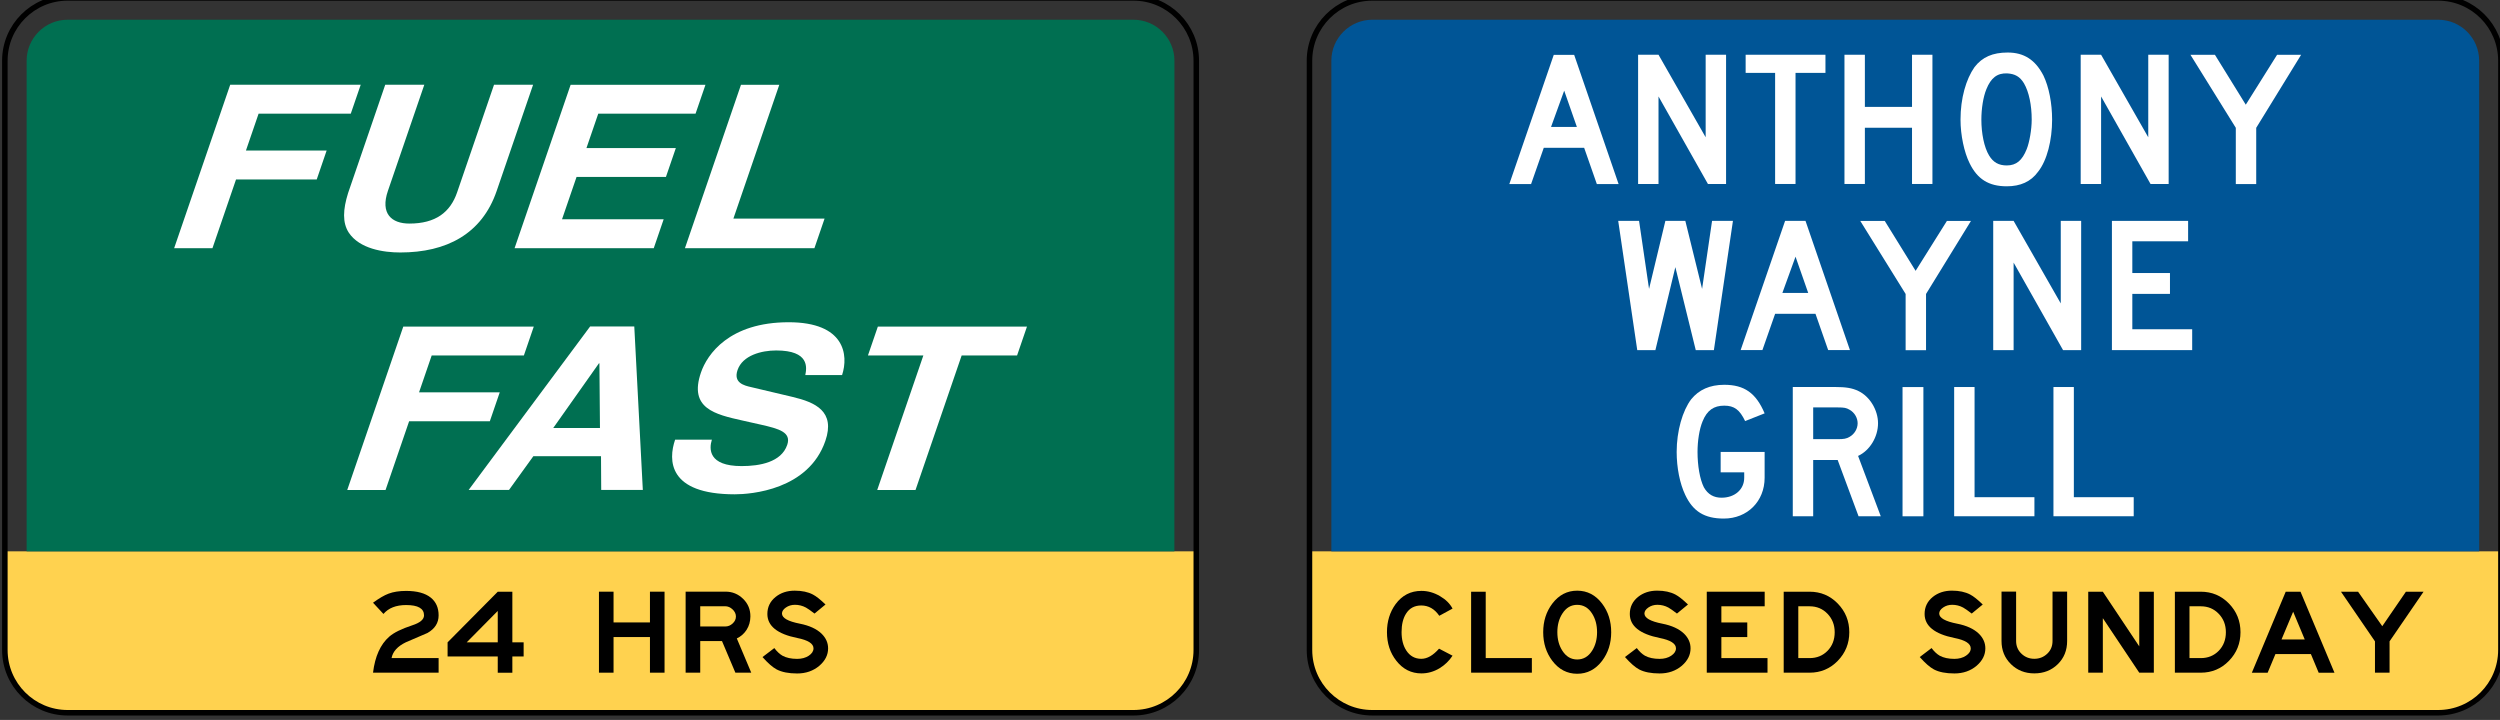 <?xml version="1.0" encoding="UTF-8"?>
<svg width="79.996mm" height="23.036mm" version="1.1" viewBox="0 0 79.996 23.036" xmlns="http://www.w3.org/2000/svg">
 <rect x="0" y="0" width="79.996" height="23.036" fill="#333333" stroke="none"/>
 <defs>
  <clipPath id="e">
   <path d="m300 629.5h239.62v108.5h-239.62z"/>
  </clipPath>
  <clipPath id="d">
   <path d="m306.43 636.04h226.76v95.411h-226.76z"/>
  </clipPath>
  <clipPath id="c">
   <path d="m300 629.5h239.62v108.5h-239.62z"/>
  </clipPath>
  <clipPath id="b">
   <path d="m306.43 636.04h226.76v95.411h-226.76z"/>
  </clipPath>
  <clipPath id="a">
   <path d="m300 629.5h239.62v108.5h-239.62z"/>
  </clipPath>
 </defs>
 <g transform="translate(-31.474 -107.5)">
  <g transform="matrix(.353 0 0 -.353 -76.629 354.92)" clip-path="url(#e)">
   <g transform="translate(306.68 650.93)">
    <path d="m0 0v-8.941c0-3.145 2.549-5.694 5.694-5.694h96.612c3.144 0 5.693 2.549 5.693 5.694v8.941z" fill="#ffd24f"/>
   </g>
   <g transform="translate(412.7 695.4)">
    <path d="m0 0c0 2.05-1.668 3.718-3.716 3.718h-96.612c-2.05 0-3.717-1.668-3.717-3.718v-44.471h104.04z" fill="#006f51"/>
   </g>
  </g>
  <g transform="matrix(.353 0 0 -.353 -76.629 354.92)" clip-path="url(#d)">
   <g transform="translate(414.68 641.99)">
    <path d="m0 0c0-3.145-2.549-5.693-5.693-5.693h-96.612c-3.145 0-5.694 2.548-5.694 5.693v53.412c0 3.145 2.549 5.694 5.694 5.694h96.612c3.144 0 5.693-2.549 5.693-5.694z" fill="none" stroke="#000" stroke-width=".5"/>
   </g>
  </g>
  <g transform="matrix(.353 0 0 -.353 -76.629 354.92)" clip-path="url(#c)">
   <g transform="translate(325.5 678.41)">
    <path d="m0 0h-3.473l5.081 14.814h11.83l-0.9-2.621h-8.356l-1.147-3.341h7.315l-0.898-2.621h-7.315z" fill="#fff"/>
   </g>
   <g transform="translate(351.26 683.59)">
    <path d="m0 0c-1.338-3.899-4.55-5.57-8.739-5.57-1.529 0-3.684 0.33-4.663 1.795-0.591 0.907-0.528 2.104-0.065 3.589l3.368 9.821h3.542l-3.297-9.614c-0.709-2.063 0.323-2.971 1.944-2.971 2.384 0 3.71 1.031 4.326 2.826l3.347 9.759h3.542z" fill="#fff"/>
   </g>
   <g transform="translate(369.29 690.6)">
    <path d="m0 0h-8.82l-1.069-3.115h8.103l-0.899-2.62h-8.102l-1.317-3.837h9.213l-0.898-2.621h-12.616l5.081 14.813h12.222z" fill="#fff"/>
   </g>
   <g transform="translate(372.72 681.09)">
    <path d="m0 0h8.265l-0.92-2.682h-11.737l5.081 14.814h3.473z" fill="#fff"/>
   </g>
   <g transform="translate(341.19 656.49)">
    <path d="m0 0h-3.473l5.081 14.814h11.829l-0.898-2.62h-8.357l-1.146-3.342h7.315l-0.899-2.62h-7.315z" fill="#fff"/>
   </g>
   <g transform="translate(356.39 662.11)">
    <path d="m0 0h4.236l-0.05 5.859h-0.046zm-4.008-5.613h-3.658l11.008 14.814h4.005l0.774-14.814h-3.772l-0.018 3.054h-6.135z" fill="#fff"/>
   </g>
   <g transform="translate(370.77 661.05)">
    <path d="m0 0c-0.26-0.826-0.335-2.393 2.697-2.393 1.644 0 3.593 0.35 4.131 1.918 0.396 1.155-0.748 1.465-2.38 1.836l-1.654 0.371c-2.495 0.557-4.903 1.094-3.785 4.354 0.565 1.651 2.559 4.56 7.953 4.56 5.093 0 5.438-2.971 4.84-4.787h-3.334c0.134 0.661 0.394 2.229-2.639 2.229-1.318 0-3.042-0.433-3.502-1.775-0.395-1.155 0.584-1.403 1.229-1.547l3.747-0.887c2.098-0.496 3.898-1.32 2.986-3.983-1.529-4.457-6.756-4.847-8.215-4.847-6.064 0-6.037 3.115-5.407 4.951z" fill="#fff"/>
   </g>
   <g transform="translate(389.23 656.49)">
    <path d="m0 0h-3.472l4.182 12.194h-5.023l0.899 2.62h13.518l-0.899-2.62h-5.023z" fill="#fff"/>
   </g>
   <g transform="translate(346 639.93)">
    <path d="m0 0h-5.946c0.18 1.479 0.672 2.568 1.474 3.268 0.411 0.361 1.106 0.705 2.084 1.027 0.71 0.23 1.065 0.531 1.065 0.902 0 0.623-0.541 0.934-1.622 0.934-0.915 0-1.6-0.27-2.055-0.807l-0.946 1.018c0.548 0.4 1.017 0.676 1.409 0.822 0.44 0.166 0.972 0.248 1.593 0.248 0.984 0 1.728-0.203 2.232-0.607 0.475-0.383 0.712-0.918 0.712-1.608 0-0.685-0.338-1.217-1.013-1.599-0.656-0.284-1.309-0.565-1.961-0.844-0.749-0.361-1.179-0.838-1.292-1.43h4.266z"/>
   </g>
   <g transform="translate(351.36 642.68)">
    <path d="m0 0v2.848l-2.815-2.848zm2.347-1.283h-1.023v-1.471h-1.324v1.471h-4.547v1.283l4.547 4.588h1.324v-4.588h1.023z"/>
   </g>
   <g transform="translate(366.48 639.93)">
    <path d="m0 0h-1.323v3.23h-3.3v-3.23h-1.323v7.342h1.323v-2.787h3.3v2.787h1.323z"/>
   </g>
   <g transform="translate(372.95 645.02)">
    <path d="m0 0c0 0.24-0.102 0.455-0.304 0.647-0.203 0.191-0.427 0.285-0.672 0.285h-2.259v-1.834h2.274c0.245 0 0.466 0.089 0.664 0.271s0.297 0.391 0.297 0.631m0.081-1.986 1.307-3.1h-1.439l-1.21 2.859h-1.974v-2.859h-1.324v7.342h3.619c0.616 0 1.146-0.217 1.591-0.652 0.446-0.436 0.666-0.971 0.661-1.602-4e-3 -0.449-0.119-0.85-0.34-1.199-0.223-0.352-0.52-0.613-0.891-0.789"/>
   </g>
   <g transform="translate(381.07 646.11)">
    <path d="m0 0-0.997-0.822c-0.362 0.279-0.621 0.461-0.778 0.545-0.308 0.166-0.641 0.25-0.998 0.25-0.308 0-0.581-0.082-0.818-0.246-0.237-0.165-0.355-0.346-0.355-0.547 5e-3 -0.403 0.545-0.707 1.621-0.918 0.866-0.172 1.524-0.475 1.973-0.91 0.392-0.387 0.588-0.829 0.588-1.329 0-0.591-0.262-1.115-0.786-1.57-0.553-0.469-1.225-0.705-2.018-0.705-0.774 0-1.393 0.123-1.859 0.367-0.366 0.196-0.795 0.571-1.284 1.121l1.071 0.815c0.24-0.317 0.487-0.547 0.742-0.694 0.347-0.189 0.79-0.285 1.328-0.285 0.416 0 0.767 0.096 1.053 0.285 0.286 0.192 0.429 0.415 0.429 0.668 0 0.43-0.491 0.745-1.475 0.94-1.804 0.361-2.707 1.088-2.707 2.178 0 0.625 0.247 1.138 0.742 1.539 0.474 0.383 1.053 0.572 1.739 0.572 0.655 0 1.206-0.117 1.651-0.352 0.299-0.156 0.678-0.457 1.138-0.902"/>
   </g>
   <g transform="translate(424.94 650.93)">
    <path d="m0 0v-8.941c0-3.145 2.549-5.694 5.695-5.694h96.611c3.144 0 5.693 2.549 5.693 5.694v8.941z" fill="#ffd24f"/>
   </g>
   <g transform="translate(530.97 695.4)">
    <path d="m0 0c0 2.05-1.668 3.718-3.717 3.718h-96.611c-2.05 0-3.718-1.668-3.718-3.718v-44.471h104.05z" fill="#005596"/>
   </g>
  </g>
  <g transform="matrix(.353 0 0 -.353 -76.629 354.92)" clip-path="url(#b)">
   <g transform="translate(532.94 641.99)">
    <path d="m0 0c0-3.145-2.549-5.693-5.693-5.693h-96.611c-3.146 0-5.695 2.548-5.695 5.693v53.412c0 3.145 2.549 5.694 5.695 5.694h96.611c3.144 0 5.693-2.549 5.693-5.694z" fill="none" stroke="#000" stroke-width=".5"/>
   </g>
  </g>
  <g transform="matrix(.353 0 0 -.353 -76.629 354.92)" clip-path="url(#a)">
   <g transform="translate(437.91 641.47)">
    <path d="m0 0c-0.312-0.475-0.709-0.855-1.189-1.145-0.518-0.308-1.063-0.46-1.637-0.46-0.914 0-1.67 0.38-2.268 1.142-0.568 0.721-0.851 1.586-0.851 2.598 0 0.972 0.26 1.816 0.777 2.531 0.592 0.807 1.375 1.209 2.35 1.209 0.578 0 1.138-0.158 1.681-0.477 0.524-0.306 0.903-0.683 1.137-1.128l-1.203-0.653c-0.426 0.623-0.971 0.936-1.637 0.936-0.611 0-1.07-0.25-1.379-0.748-0.269-0.424-0.402-0.981-0.402-1.67 0-0.674 0.143-1.231 0.432-1.67 0.328-0.498 0.781-0.748 1.357-0.748 0.533 0 1.068 0.306 1.608 0.92z"/>
   </g>
   <g transform="translate(445.1 639.93)">
    <path d="m0 0h-5.507v7.34h1.324v-6.018h4.183z"/>
   </g>
   <g transform="translate(451.01 643.6)">
    <path d="m0 0c0 0.656-0.151 1.219-0.45 1.688-0.338 0.529-0.787 0.792-1.351 0.792-0.559 0-1.006-0.263-1.344-0.792-0.305-0.469-0.455-1.032-0.455-1.688 0-0.65 0.15-1.211 0.455-1.68 0.338-0.529 0.785-0.793 1.344-0.793 0.564 0 1.013 0.264 1.351 0.793 0.299 0.469 0.45 1.03 0.45 1.68m1.281-2e-3c0-1.002-0.276-1.869-0.828-2.598-0.592-0.777-1.344-1.168-2.254-1.168s-1.66 0.391-2.252 1.168c-0.553 0.729-0.83 1.596-0.83 2.598 0 1.004 0.277 1.869 0.83 2.598 0.592 0.777 1.342 1.168 2.252 1.168s1.662-0.391 2.254-1.168c0.552-0.729 0.828-1.594 0.828-2.598"/>
   </g>
   <g transform="translate(459.25 646.11)">
    <path d="m0 0-0.998-0.82c-0.362 0.277-0.621 0.459-0.778 0.543-0.308 0.166-0.64 0.25-0.998 0.25-0.308 0-0.58-0.082-0.818-0.246-0.236-0.165-0.355-0.346-0.355-0.547 5e-3 -0.401 0.544-0.707 1.621-0.918 0.867-0.17 1.525-0.475 1.974-0.908 0.391-0.387 0.586-0.831 0.586-1.331 0-0.591-0.262-1.115-0.785-1.57-0.553-0.469-1.227-0.703-2.018-0.703-0.775 0-1.394 0.121-1.859 0.365-0.365 0.196-0.795 0.571-1.283 1.123l1.07 0.813c0.24-0.317 0.487-0.547 0.742-0.694 0.348-0.189 0.789-0.285 1.329-0.285 0.416 0 0.765 0.096 1.052 0.287 0.285 0.19 0.43 0.412 0.43 0.666 0 0.432-0.492 0.745-1.475 0.94-1.806 0.361-2.709 1.088-2.709 2.178 0 0.625 0.248 1.138 0.743 1.541 0.474 0.38 1.054 0.572 1.74 0.572 0.654 0 1.205-0.119 1.65-0.354 0.299-0.156 0.678-0.457 1.139-0.902"/>
   </g>
   <g transform="translate(466.46 639.93)">
    <path d="m0 0h-5.506v7.34h5.25v-1.322h-3.926v-1.465h2.348v-1.324h-2.348v-1.907h4.182z"/>
   </g>
   <g transform="translate(472.55 643.6)">
    <path d="m0 0c0 0.66-0.217 1.217-0.649 1.668-0.433 0.453-0.974 0.68-1.625 0.68h-1.025v-4.696h1.025c0.656 0 1.199 0.223 1.629 0.664 0.43 0.444 0.645 1.004 0.645 1.684m1.324 0c0-1.014-0.35-1.879-1.047-2.596s-1.547-1.074-2.551-1.074h-2.349v7.34h2.349c1.004 0 1.854-0.357 2.551-1.074s1.047-1.582 1.047-2.596"/>
   </g>
   <g transform="translate(485.97 646.11)">
    <path d="m0 0-0.999-0.82c-0.361 0.277-0.619 0.459-0.777 0.543-0.307 0.166-0.64 0.25-0.996 0.25-0.309 0-0.582-0.082-0.818-0.246-0.239-0.165-0.356-0.346-0.356-0.547 4e-3 -0.401 0.545-0.707 1.621-0.918 0.866-0.17 1.524-0.475 1.973-0.908 0.393-0.387 0.588-0.831 0.588-1.331 0-0.591-0.262-1.115-0.785-1.57-0.553-0.469-1.227-0.703-2.02-0.703-0.773 0-1.392 0.121-1.857 0.365-0.367 0.196-0.795 0.571-1.285 1.123l1.072 0.813c0.238-0.317 0.486-0.547 0.74-0.694 0.348-0.189 0.791-0.285 1.328-0.285 0.416 0 0.768 0.096 1.053 0.287 0.287 0.19 0.43 0.412 0.43 0.666 0 0.432-0.491 0.745-1.475 0.94-1.805 0.361-2.707 1.088-2.707 2.178 0 0.625 0.246 1.138 0.74 1.541 0.475 0.38 1.055 0.572 1.74 0.572 0.657 0 1.207-0.119 1.653-0.354 0.299-0.156 0.678-0.457 1.137-0.902"/>
   </g>
   <g transform="translate(493.62 642.8)">
    <path d="m0 0c0-0.846-0.283-1.547-0.85-2.102-0.564-0.554-1.273-0.832-2.125-0.832-0.845 0-1.552 0.28-2.121 0.84-0.568 0.561-0.851 1.258-0.851 2.094v4.477h1.322v-4.475c0-0.463 0.166-0.854 0.5-1.166 0.316-0.297 0.701-0.447 1.15-0.447 0.455 0 0.844 0.152 1.166 0.455 0.323 0.302 0.485 0.689 0.485 1.158v4.475h1.324z"/>
   </g>
   <g transform="translate(501.48 639.93)">
    <path d="m0 0h-1.322c-0.598 0.891-1.697 2.537-3.301 4.939v-4.939h-1.324v7.34h1.322l3.303-4.955v4.955h1.322z"/>
   </g>
   <g transform="translate(508.01 643.6)">
    <path d="m0 0c0 0.66-0.215 1.217-0.649 1.668-0.431 0.453-0.974 0.68-1.623 0.68h-1.027v-4.696h1.027c0.654 0 1.197 0.223 1.627 0.664 0.43 0.444 0.645 1.004 0.645 1.684m1.324 0c0-1.014-0.348-1.879-1.045-2.596-0.699-0.717-1.549-1.074-2.553-1.074h-2.349v7.34h2.349c1.004 0 1.854-0.357 2.553-1.074 0.697-0.717 1.045-1.582 1.045-2.596"/>
   </g>
   <g transform="translate(515.16 642.94)">
    <path d="m0 0-1.051 2.516-1.056-2.516zm2.693-3.012h-1.431l-0.705 1.688h-3.215l-0.705-1.688h-1.432l3.069 7.34h1.343z"/>
   </g>
   <g transform="translate(525.93 647.27)">
    <path d="m0 0-3.082-4.5v-2.84h-1.323v2.84l-3.082 4.5h1.549l2.194-3.127 2.144 3.127z"/>
   </g>
   <g transform="translate(448.03 692.69)">
    <path d="m0 0-1.192-3.289h2.342zm2.959-8.468-1.15 3.288h-3.659l-1.151-3.288h-1.973l4.029 11.714h1.849l4.028-11.714z" fill="#fff"/>
   </g>
   <g transform="translate(461.06 684.23)">
    <path d="m0 0-4.48 7.933v-7.933h-1.85v11.714h1.85l4.274-7.481v7.481h1.85v-11.714z" fill="#fff"/>
   </g>
   <g transform="translate(469 694.3)">
    <path d="m0 0v-10.07h-1.85v10.07h-2.672v1.644h7.235v-1.644z" fill="#fff"/>
   </g>
   <g transform="translate(479.56 684.23)">
    <path d="m0 0v5.097h-4.274v-5.097h-1.85v11.714h1.85v-4.727h4.274v4.727h1.85v-11.714z" fill="#fff"/>
   </g>
   <g transform="translate(489.71 693.35)">
    <path d="m0 0c-0.37 0.616-0.823 0.863-1.521 0.904-0.904 0.041-1.479-0.411-1.89-1.438-0.288-0.699-0.453-1.768-0.453-2.754 0-1.233 0.247-2.508 0.699-3.248 0.37-0.615 0.863-0.904 1.603-0.904 0.864 0 1.398 0.453 1.809 1.48 0.246 0.617 0.452 1.768 0.452 2.672 0 1.314-0.247 2.508-0.699 3.288m1.274-8.015c-0.658-0.904-1.603-1.316-2.836-1.316-1.644 0-2.672 0.658-3.371 2.097-0.493 0.987-0.821 2.547-0.821 3.946 0 1.932 0.493 3.658 1.273 4.767 0.7 0.905 1.645 1.316 3.001 1.316 1.48 0 2.507-0.657 3.247-2.097 0.494-1.027 0.782-2.507 0.782-3.986 0-1.85-0.453-3.699-1.275-4.727" fill="#fff"/>
   </g>
   <g transform="translate(501.18 684.23)">
    <path d="m0 0-4.481 7.933v-7.933h-1.85v11.714h1.85l4.275-7.481v7.481h1.849v-11.714z" fill="#fff"/>
   </g>
   <g transform="translate(510.76 689.32)">
    <path d="m0 0v-5.097h-1.85v5.097l-4.11 6.617h2.219l2.795-4.521 2.836 4.521h2.179z" fill="#fff"/>
   </g>
   <g transform="translate(461.6 669.17)">
    <path d="m0 0h-1.644l-1.85 7.522-1.808-7.522h-1.645l-1.726 11.714h1.89l0.905-6.165 1.48 6.165h1.809l1.519-6.165 0.904 6.165h1.893z" fill="#fff"/>
   </g>
   <g transform="translate(469 677.64)">
    <path d="m0 0-1.193-3.289h2.343zm2.959-8.468-1.15 3.288h-3.659l-1.152-3.288h-1.973l4.03 11.714h1.849l4.028-11.714z" fill="#fff"/>
   </g>
   <g transform="translate(480.83 674.26)">
    <path d="m0 0v-5.097h-1.85v5.097l-4.109 6.617h2.219l2.795-4.521 2.835 4.521h2.18z" fill="#fff"/>
   </g>
   <g transform="translate(493.25 669.17)">
    <path d="m0 0-4.481 7.933v-7.933h-1.849v11.714h1.849l4.274-7.481v7.481h1.849v-11.714z" fill="#fff"/>
   </g>
   <g transform="translate(497.68 669.17)">
    <path d="m0 0v11.714h6.907v-1.85h-5.057v-2.877h3.412v-1.89h-3.412v-3.206h5.426v-1.891z" fill="#fff"/>
   </g>
   <g transform="translate(462.5 653.9)">
    <path d="m0 0c-1.768 0-2.795 0.658-3.494 2.138-0.492 1.028-0.78 2.466-0.78 3.905 0 1.891 0.534 3.74 1.315 4.768 0.699 0.863 1.685 1.315 3 1.315 1.808 0 2.877-0.739 3.658-2.589l-1.768-0.699c-0.492 1.027-0.986 1.397-1.89 1.397-0.945 0-1.561-0.411-1.973-1.438-0.287-0.699-0.451-1.768-0.451-2.754 0-1.233 0.205-2.467 0.574-3.206 0.371-0.657 0.905-0.946 1.604-0.946 1.191 0 2.054 0.74 2.054 1.808v0.494h-2.136v1.85h3.986v-2.344c0-2.136-1.56-3.699-3.699-3.699" fill="#fff"/>
   </g>
   <g transform="translate(473.89 663.77)">
    <path d="m0 0c-0.288 0.164-0.454 0.205-1.069 0.205h-2.22v-2.877h2.22c0.574 0 0.781 0.041 1.069 0.205 0.451 0.248 0.74 0.74 0.74 1.235 0 0.492-0.289 0.986-0.74 1.232m0.822-9.659-1.891 5.096h-2.22v-5.096h-1.85v11.714h3.863c0.904 0 1.522-0.082 2.098-0.369 1.027-0.495 1.767-1.727 1.767-2.918 0-1.235-0.74-2.467-1.808-2.96l2.055-5.467z" fill="#fff"/>
   </g>
   <path d="m478.7 665.82h1.891v-11.714h-1.891z" fill="#fff"/>
   <g transform="translate(483.38 654.11)">
    <path d="m0 0v11.714h1.849v-9.987h5.426v-1.727z" fill="#fff"/>
   </g>
   <g transform="translate(492.38 654.11)">
    <path d="m0 0v11.714h1.849v-9.987h5.426v-1.727z" fill="#fff"/>
   </g>
  </g>
 </g>
</svg>
